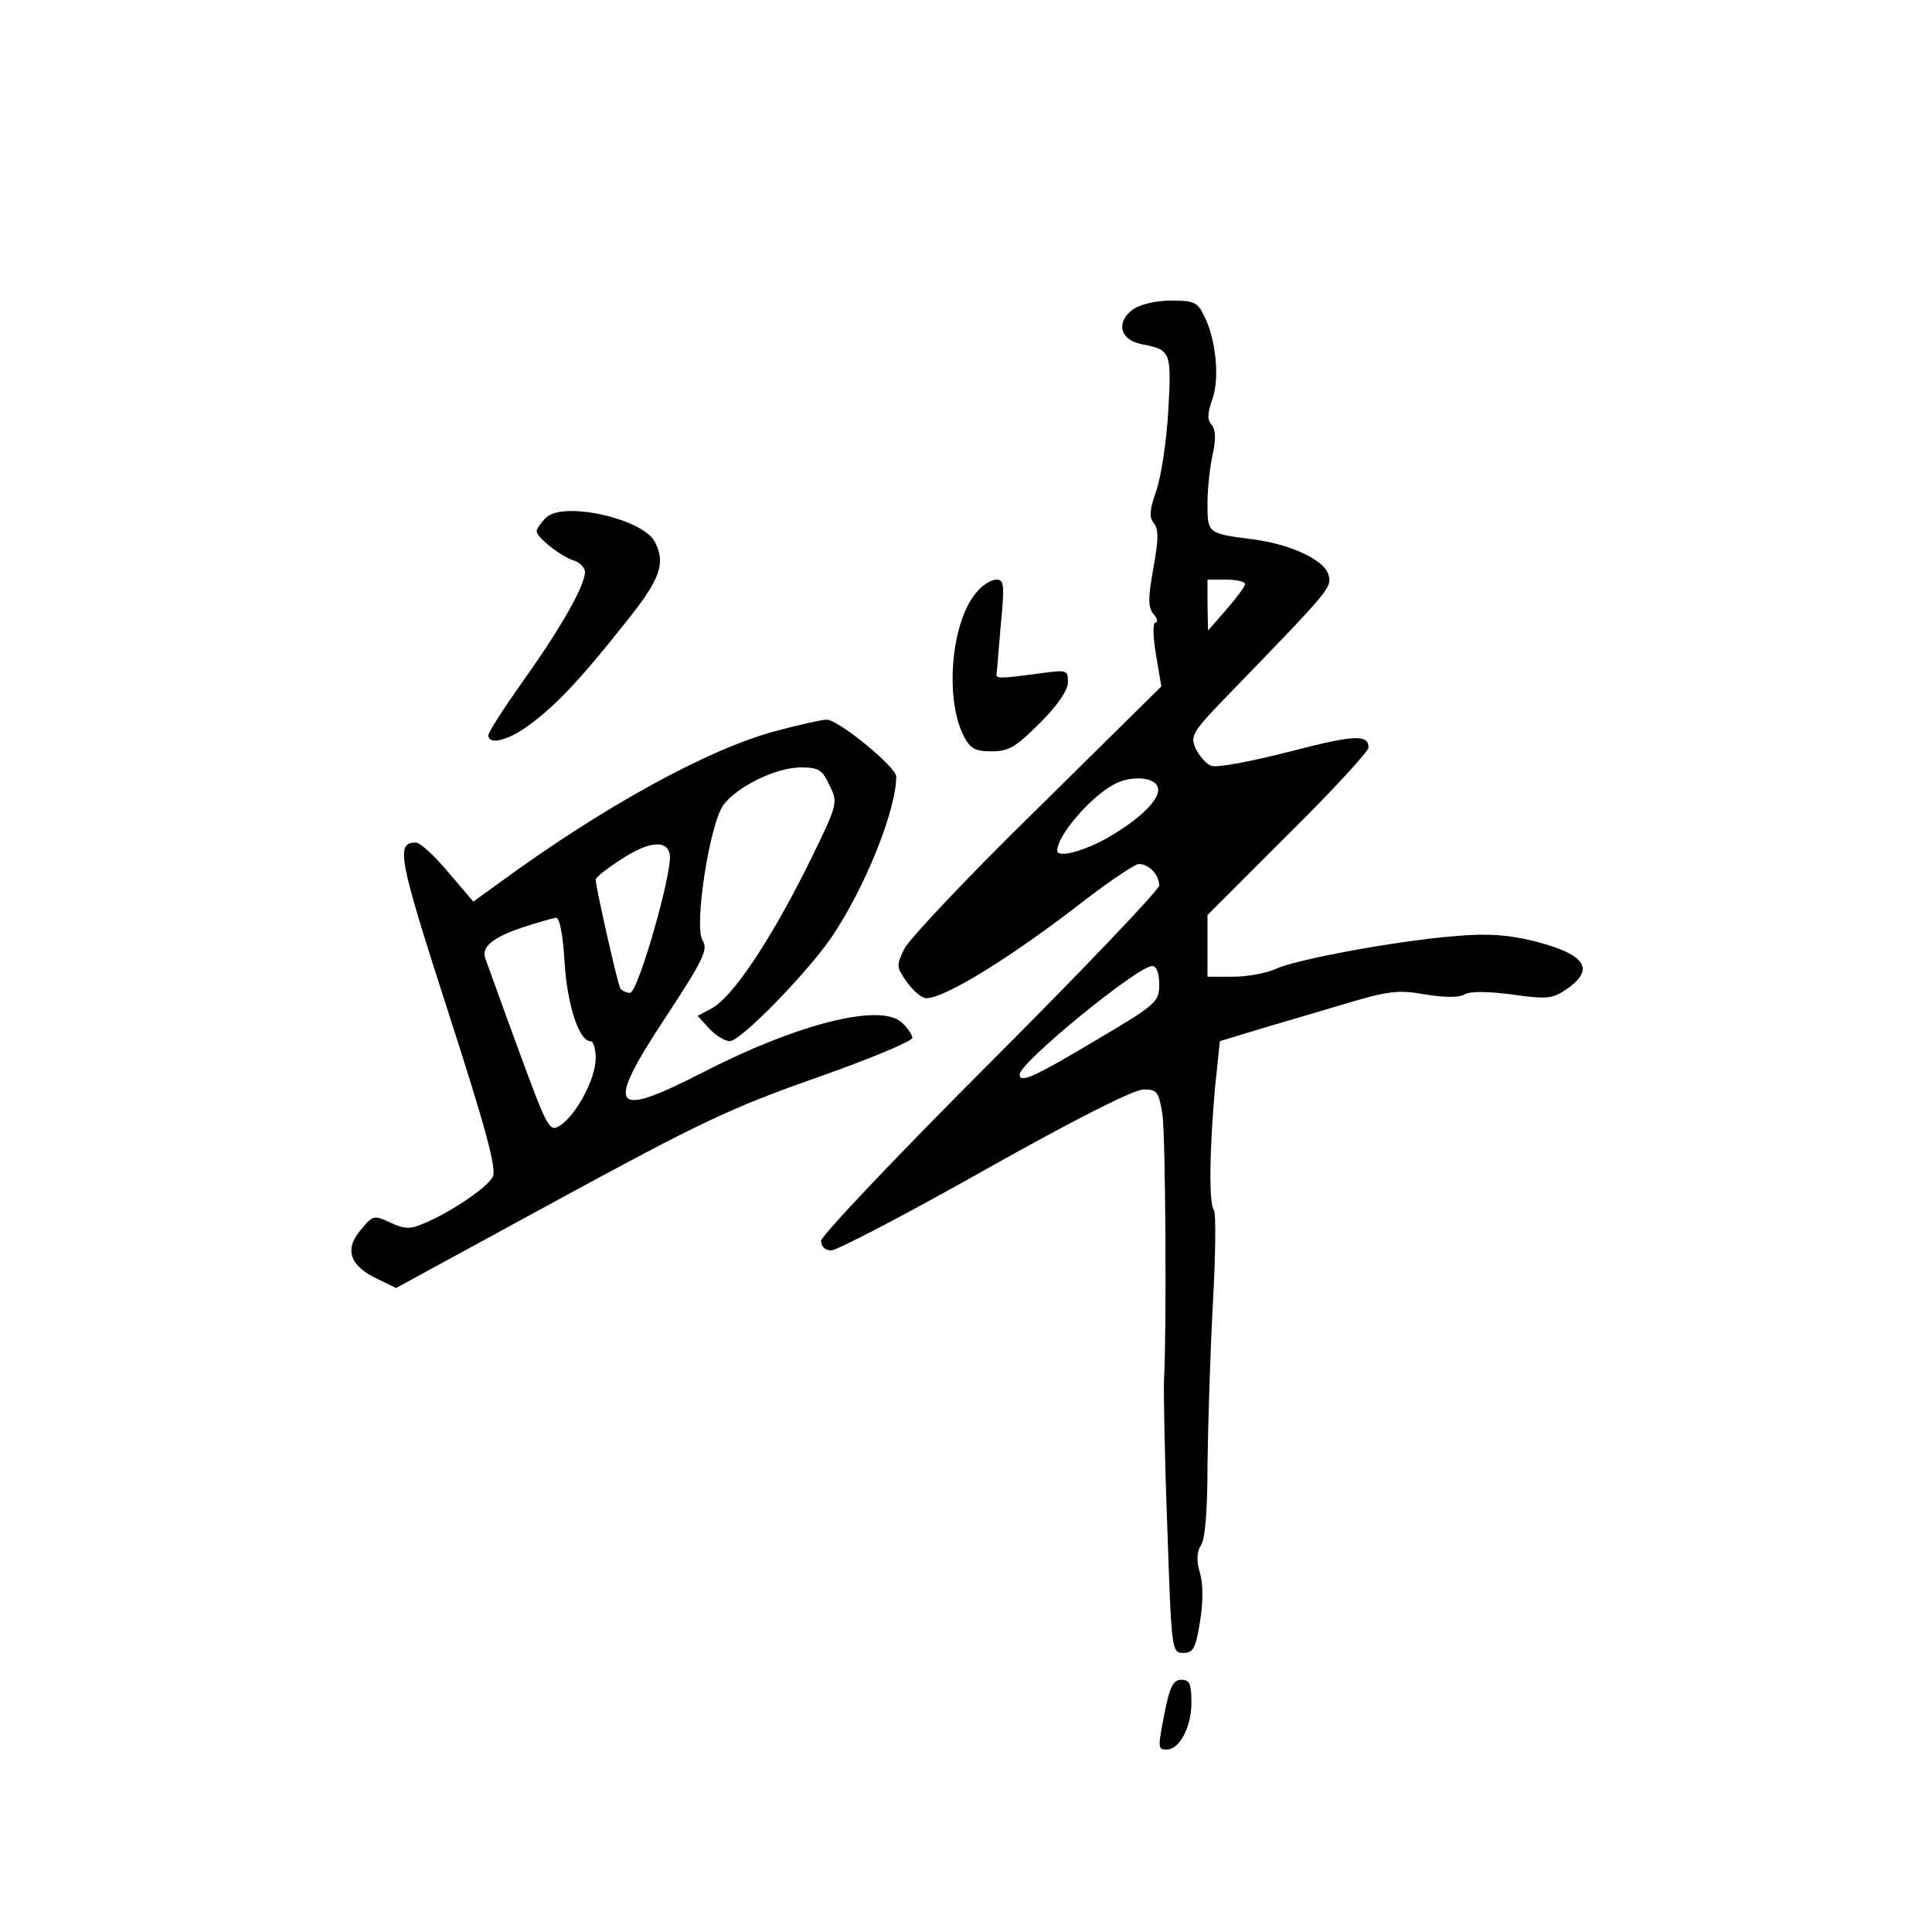 <?xml version="1.0" standalone="no"?>
<!DOCTYPE svg PUBLIC "-//W3C//DTD SVG 20010904//EN"
 "http://www.w3.org/TR/2001/REC-SVG-20010904/DTD/svg10.dtd">
<svg version="1.0" xmlns="http://www.w3.org/2000/svg"
 width="360pt" height="360pt" viewBox="0 0 360 360"
 preserveAspectRatio="xMidYMid meet">
<g transform="translate(0,360) scale(0.1,-0.1)"
fill="#000000" stroke="none">
<path d="M2112 3024 c-33 -23 -26 -57 14 -65 56 -11 57 -13 51 -123 -3 -56
-13 -122 -22 -149 -13 -37 -14 -51 -5 -62 9 -11 9 -30 -1 -84 -10 -57 -10 -73
1 -86 7 -8 8 -15 3 -15 -5 0 -5 -24 1 -60 l10 -59 -231 -228 c-128 -125 -239
-243 -248 -261 -15 -31 -15 -34 5 -62 12 -17 28 -30 36 -30 35 0 160 77 301
187 45 34 88 63 95 63 19 0 38 -20 38 -40 0 -8 -142 -157 -315 -330 -174 -174
-315 -323 -315 -332 0 -11 8 -18 19 -18 10 0 139 67 286 150 169 95 278 150
296 150 25 0 28 -4 35 -46 6 -42 8 -409 3 -494 -1 -19 1 -142 6 -273 8 -233 8
-237 30 -237 18 0 23 8 31 58 6 37 6 70 0 91 -7 23 -6 39 2 52 8 12 12 68 12
151 1 73 5 207 10 298 5 90 6 169 2 175 -10 13 -8 116 2 228 l9 87 66 20 c36
11 109 32 162 48 87 26 103 28 155 19 37 -6 63 -6 73 0 10 6 42 6 88 0 62 -9
75 -8 98 7 59 39 42 67 -55 92 -48 12 -86 15 -145 10 -107 -8 -303 -44 -339
-62 -16 -7 -51 -14 -78 -14 l-48 0 0 58 0 57 150 150 c83 82 150 155 150 162
0 25 -26 24 -149 -8 -70 -18 -134 -30 -144 -26 -9 3 -22 18 -29 32 -11 25 -7
31 73 113 177 183 182 188 174 212 -8 27 -71 56 -140 65 -86 11 -85 11 -85 68
0 29 5 70 10 92 6 27 5 44 -2 53 -9 10 -8 22 1 48 14 38 7 113 -16 157 -12 24
-19 27 -61 27 -27 0 -57 -7 -70 -16z m208 -512 c0 -5 -16 -26 -35 -48 l-34
-39 -1 48 0 47 35 0 c19 0 35 -4 35 -8z m-163 -378 c8 -20 -29 -58 -93 -95
-46 -26 -94 -38 -94 -24 0 28 61 99 105 123 30 17 75 15 82 -4z m3 -368 c0
-33 -4 -37 -119 -105 -116 -69 -141 -80 -141 -63 0 22 220 202 247 202 8 0 13
-13 13 -34z"/>
<path d="M1017 2635 c-9 -9 -17 -20 -17 -25 0 -11 46 -48 71 -55 10 -4 19 -13
19 -21 0 -25 -46 -106 -114 -201 -36 -51 -66 -97 -66 -103 0 -19 37 -10 76 19
49 36 94 83 178 189 67 83 77 112 56 153 -24 43 -172 76 -203 44z"/>
<path d="M1822 2499 c-49 -52 -63 -199 -26 -271 12 -23 21 -28 52 -28 32 0 45
8 90 53 33 33 52 61 52 76 0 22 -2 23 -47 17 -81 -11 -88 -11 -86 -1 1 6 4 47
8 93 7 71 6 82 -8 82 -9 0 -25 -9 -35 -21z"/>
<path d="M1450 2239 c-126 -32 -326 -142 -521 -285 l-47 -34 -47 55 c-25 30
-52 55 -60 55 -38 0 -33 -27 60 -315 71 -220 91 -294 83 -308 -10 -20 -80 -67
-129 -87 -25 -11 -36 -10 -62 2 -30 14 -32 14 -55 -14 -31 -36 -20 -67 31 -91
l35 -17 301 164 c265 144 321 171 480 227 100 35 181 69 181 75 0 6 -9 19 -20
29 -40 36 -192 -2 -368 -92 -173 -89 -186 -72 -72 101 71 108 80 127 69 144
-16 26 13 216 39 252 25 34 98 70 144 70 34 0 40 -4 54 -34 16 -33 16 -33 -44
-155 -70 -139 -138 -240 -176 -260 l-26 -14 22 -24 c12 -13 29 -23 38 -23 20
0 143 126 189 193 62 91 121 237 121 300 0 18 -109 107 -130 106 -8 0 -49 -9
-90 -20z m-202 -231 c6 -30 -59 -258 -74 -258 -7 0 -15 4 -18 8 -5 8 -46 189
-46 203 0 4 21 21 48 38 50 33 85 37 90 9z m-196 -201 c5 -80 27 -147 48 -147
6 0 10 -15 10 -32 0 -38 -36 -105 -66 -125 -20 -13 -23 -9 -79 144 -32 87 -59
163 -61 168 -7 20 14 38 67 56 30 10 59 18 65 19 7 0 13 -32 16 -83z"/>
<path d="M2171 413 c-14 -71 -14 -73 3 -73 24 0 46 42 46 87 0 35 -3 43 -19
43 -14 0 -21 -12 -30 -57z"/>
</g>
</svg>
